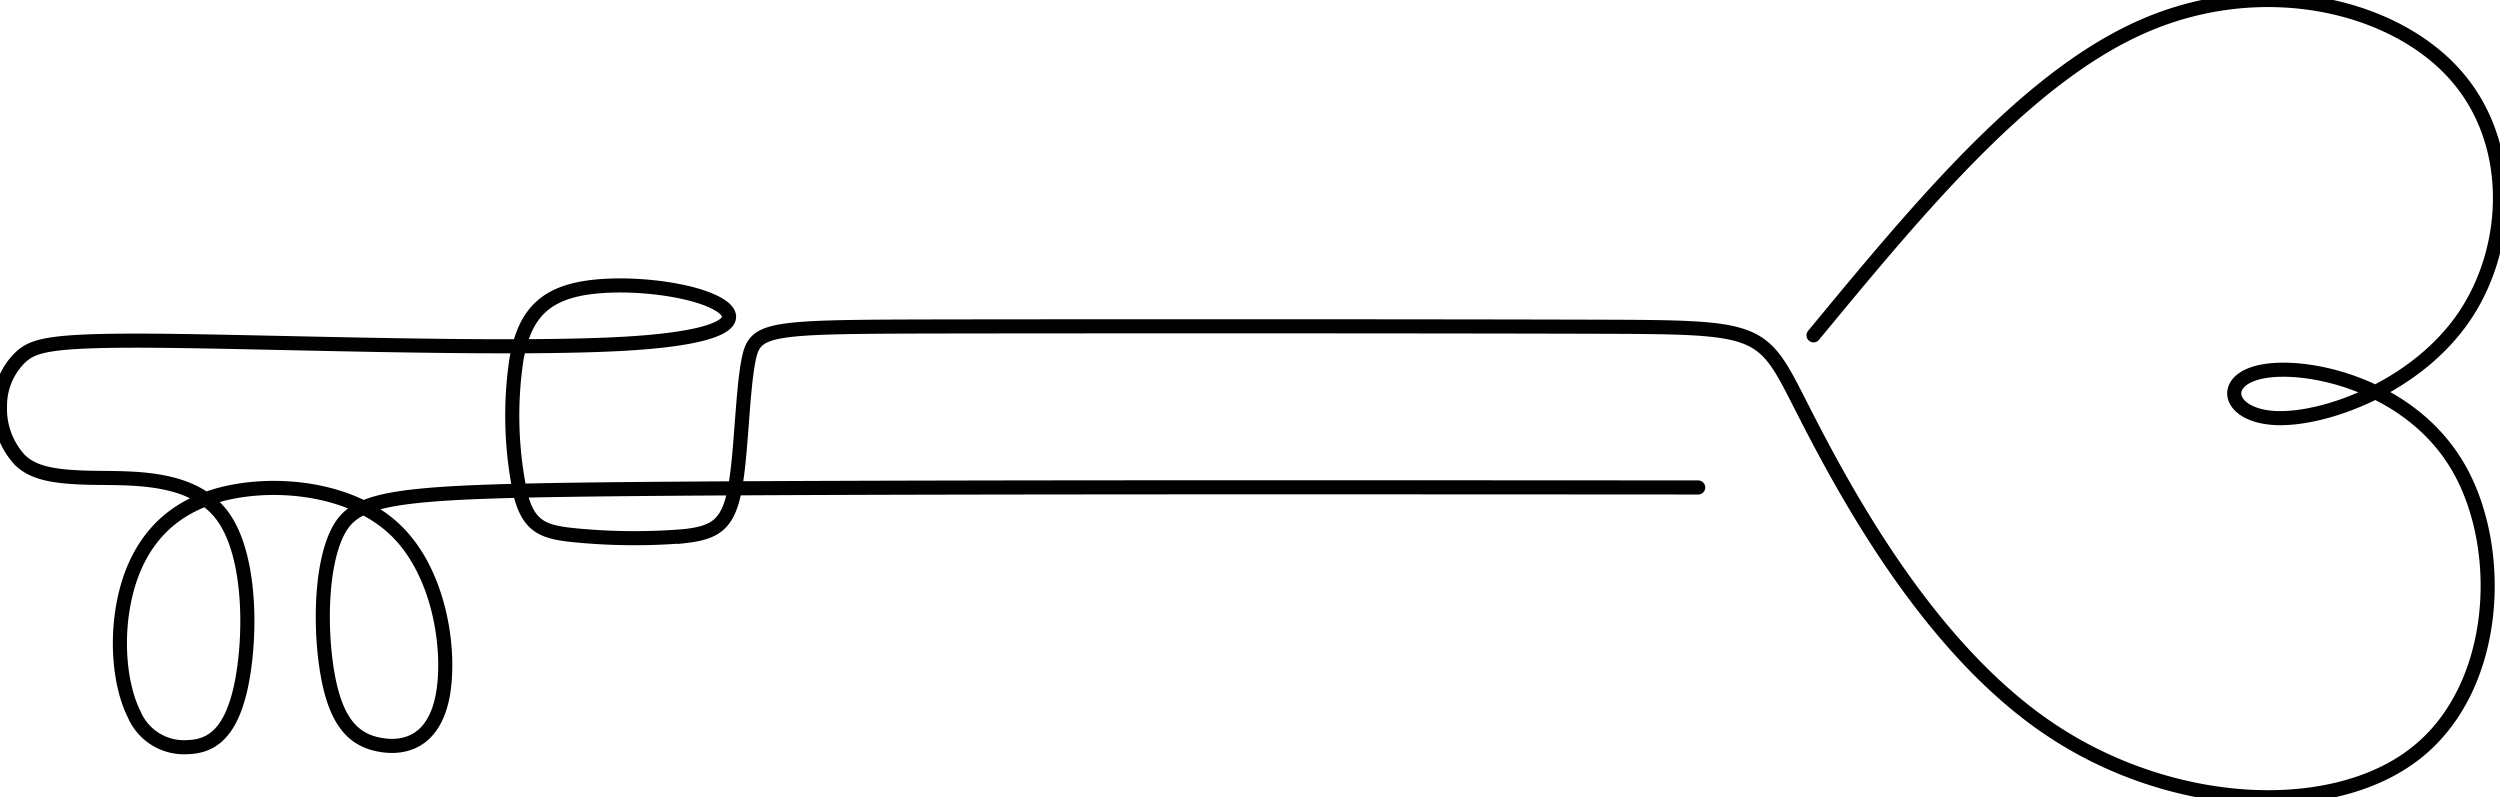<svg xmlns="http://www.w3.org/2000/svg" viewBox="0 0 1916 611"><path d="M1389.9 257c82.5-99.9 165-199.8 255.2-238 90.4-38.3 188.5-15 235.8 37.4 47.3 52.3 43.8 133.5 7.3 186.8-36.6 53.3-106.2 78.8-144 77.2-37.8-1.7-43.7-30.4-8.4-36 35.3-5.8 112 11.5 148.1 73.5 36.1 62 31.7 168.9-32.4 219.3-64 50.5-187.7 44.6-281.5-19-93.8-63.4-157.8-184.5-188.9-245.5-31-61-29.4-61.9-154.4-62.3-125-.4-377-.4-507.6-.2-130.7.3-140.3.8-145.3 25.2s-5.5 72.7-10.7 99.8c-5.2 27.1-15.2 33.1-38.6 35.7a470 470 0 0 1-84.3-.7c-24-2.4-35-6.5-41.4-31.7a292.5 292.5 0 0 1-3-103c5.6-31.4 18.5-48.2 49.1-54.2 30.6-5.9 78.9-1 101.7 9.8 22.8 10.7 20 27-65.7 32.2-85.7 5.2-254.4-.8-346.4-2-91.9-1.2-107 2.5-117.6 11.4A51.4 51.4 0 0 0 0 311.3a57.5 57.5 0 0 0 15.5 41.5c10.3 9.7 25.4 12.9 56 13.4 30.7.5 76.9-1.7 99.5 29.9 22.5 31.5 21.5 96.8 13 133-8.5 36-24.5 43-40.2 43.5a41.5 41.5 0 0 1-41-25.2c-10-19.8-14.4-53.7-7.7-86.7s24.6-65.2 65.6-79.2c41-14 105.2-9.9 141.3 23.7 36.1 33.5 44.1 96.5 36.8 130.4-7.4 33.8-30 38.6-48.1 35.1-18-3.4-31.4-15-38.4-47.6-7-32.5-7.7-85.8 6-114.3 13.8-28.5 42-32.1 218.3-33.9 176.2-1.7 500.5-1.5 824.9-1.3" stroke="#000" stroke-width="10.8" fill="none" stroke-linecap="round"/></svg>